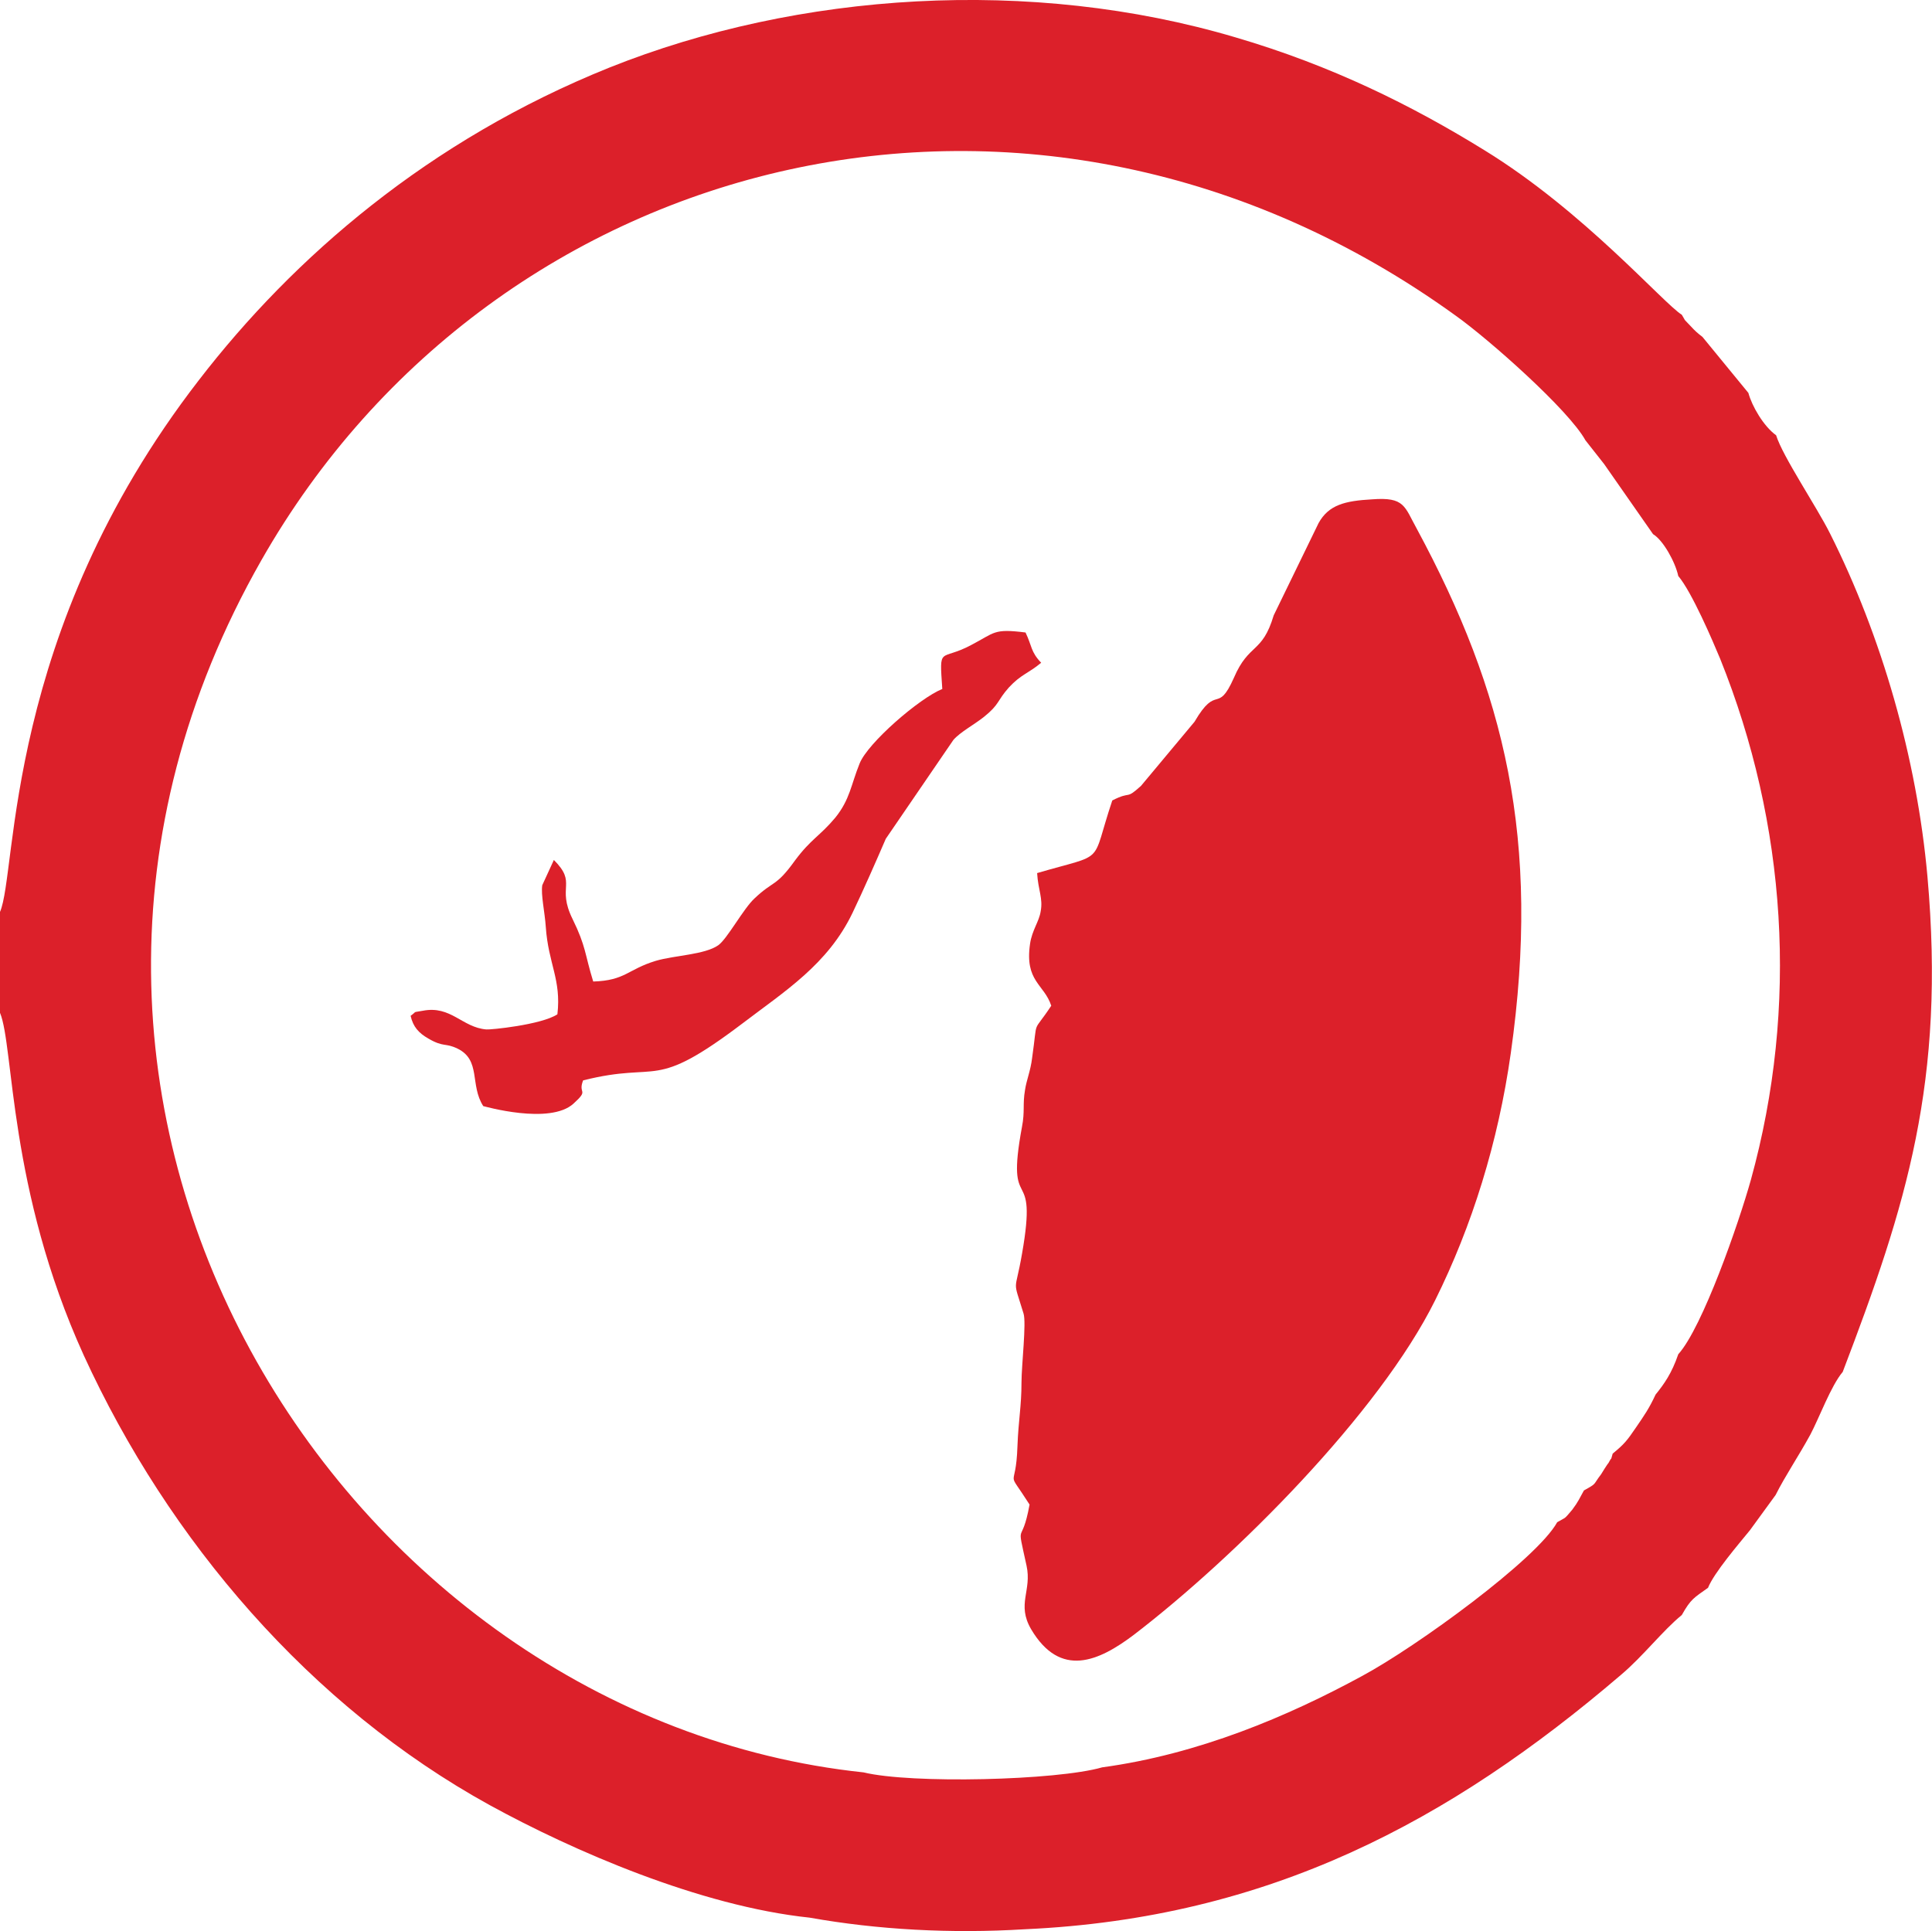 <?xml version="1.0" encoding="UTF-8"?>
<!DOCTYPE svg PUBLIC "-//W3C//DTD SVG 1.1//EN" "http://www.w3.org/Graphics/SVG/1.1/DTD/svg11.dtd">
<!-- Creator: CorelDRAW X7 -->
<svg xmlns="http://www.w3.org/2000/svg" xml:space="preserve" width="100%" height="100%" version="1.1" style="shape-rendering:geometricPrecision; text-rendering:geometricPrecision; image-rendering:optimizeQuality; fill-rule:evenodd; clip-rule:evenodd"
viewBox="0 0 3830 3829"
 xmlns:xlink="http://www.w3.org/1999/xlink">
 <defs>
  <style type="text/css">
   <![CDATA[
    .fil0 {fill:#DC202A}
   ]]>
  </style>
 </defs>
 <g id="Layer_x0020_1">
  <g id="_944360962096">
   <path class="fil0" d="M2205 1587c-44,131 -9,103 -149,144 2,34 12,50 7,76 -3,20 -17,37 -21,64 -11,75 28,80 42,123 -39,59 -26,20 -38,104 -3,25 -11,43 -14,63 -5,29 0,42 -6,73 -34,183 33,65 0,252 -14,81 -19,46 3,118 6,18 -4,103 -4,137 0,47 -6,74 -8,126 -3,94 -25,39 24,116 -16,88 -27,25 -6,121 11,50 -20,76 9,126 58,98 134,64 204,11 201,-154 486,-439 597,-663 73,-147 125,-313 150,-490 60,-424 -12,-716 -186,-1039 -25,-45 -24,-64 -89,-59 -54,3 -86,11 -106,47l-89 183c-23,77 -49,54 -79,124 -33,74 -33,10 -78,87l-106 127c-32,29 -18,9 -57,29z"/>
   <path class="fil0" d="M1868 1366c-45,18 -148,107 -164,148 -17,42 -19,71 -48,107 -31,37 -48,42 -80,85 -38,53 -42,39 -80,75 -22,20 -54,80 -72,93 -27,19 -87,20 -124,31 -56,17 -60,39 -124,41 -17,-55 -14,-69 -41,-124 -32,-65 10,-70 -37,-117l-23 50c-3,19 5,53 7,83 5,73 31,104 23,173 -32,21 -134,31 -141,30 -48,-4 -70,-48 -126,-37 -22,4 -10,0 -24,10 5,22 16,34 35,45 31,18 33,8 58,20 47,23 24,72 51,114 1,0 132,38 179,-5 32,-29 8,-18 19,-46 155,-39 135,24 316,-113 84,-64 169,-117 218,-219 22,-46 47,-103 66,-147l134 -196c14,-16 41,-30 61,-46 31,-25 25,-31 49,-58 24,-26 39,-28 64,-49 -21,-22 -18,-33 -31,-60 -64,-8 -60,0 -108,25 -62,33 -63,-1 -57,87z"/>
   <path class="fil0" d="M3327 2685c-13,38 -28,59 -45,80 -13,28 -23,42 -38,64 -19,28 -24,34 -47,53 -7,23 2,-1 -8,18 -2,2 -14,21 -15,23 -17,22 -7,17 -34,32 -9,16 -11,22 -23,38 -17,20 -11,14 -30,25 -40,73 -279,247 -387,305 -147,80 -324,155 -515,181 -90,26 -379,33 -473,10 -1033,-109 -1810,-1321 -1194,-2403 465,-817 1535,-1087 2368,-485 66,47 224,187 257,247l37 47 97 139c20,12 44,55 50,83 27,32 68,128 83,164 132,328 156,689 61,1033 -24,86 -96,293 -144,346zm-3327 -877l0 200c28,67 16,349 166,679 168,367 449,696 805,892 164,90 416,200 634,223 135,24 280,32 427,23 484,-22 843,-215 1181,-504 44,-37 83,-88 121,-119 18,-32 24,-34 52,-54 12,-30 61,-87 83,-114l51 -70c19,-38 45,-76 69,-120 17,-32 41,-97 64,-124 126,-330 204,-576 168,-982 -21,-235 -91,-477 -193,-680 -27,-54 -94,-153 -107,-195 -25,-18 -48,-58 -55,-84l-91 -111c-9,-7 -14,-11 -24,-22 -17,-18 -7,-6 -17,-22 -36,-22 -194,-205 -391,-326 -144,-89 -303,-168 -494,-224 -405,-120 -866,-90 -1241,60 -358,144 -626,376 -814,620 -388,502 -359,974 -394,1054z"/>
  </g>
 </g>
</svg>
